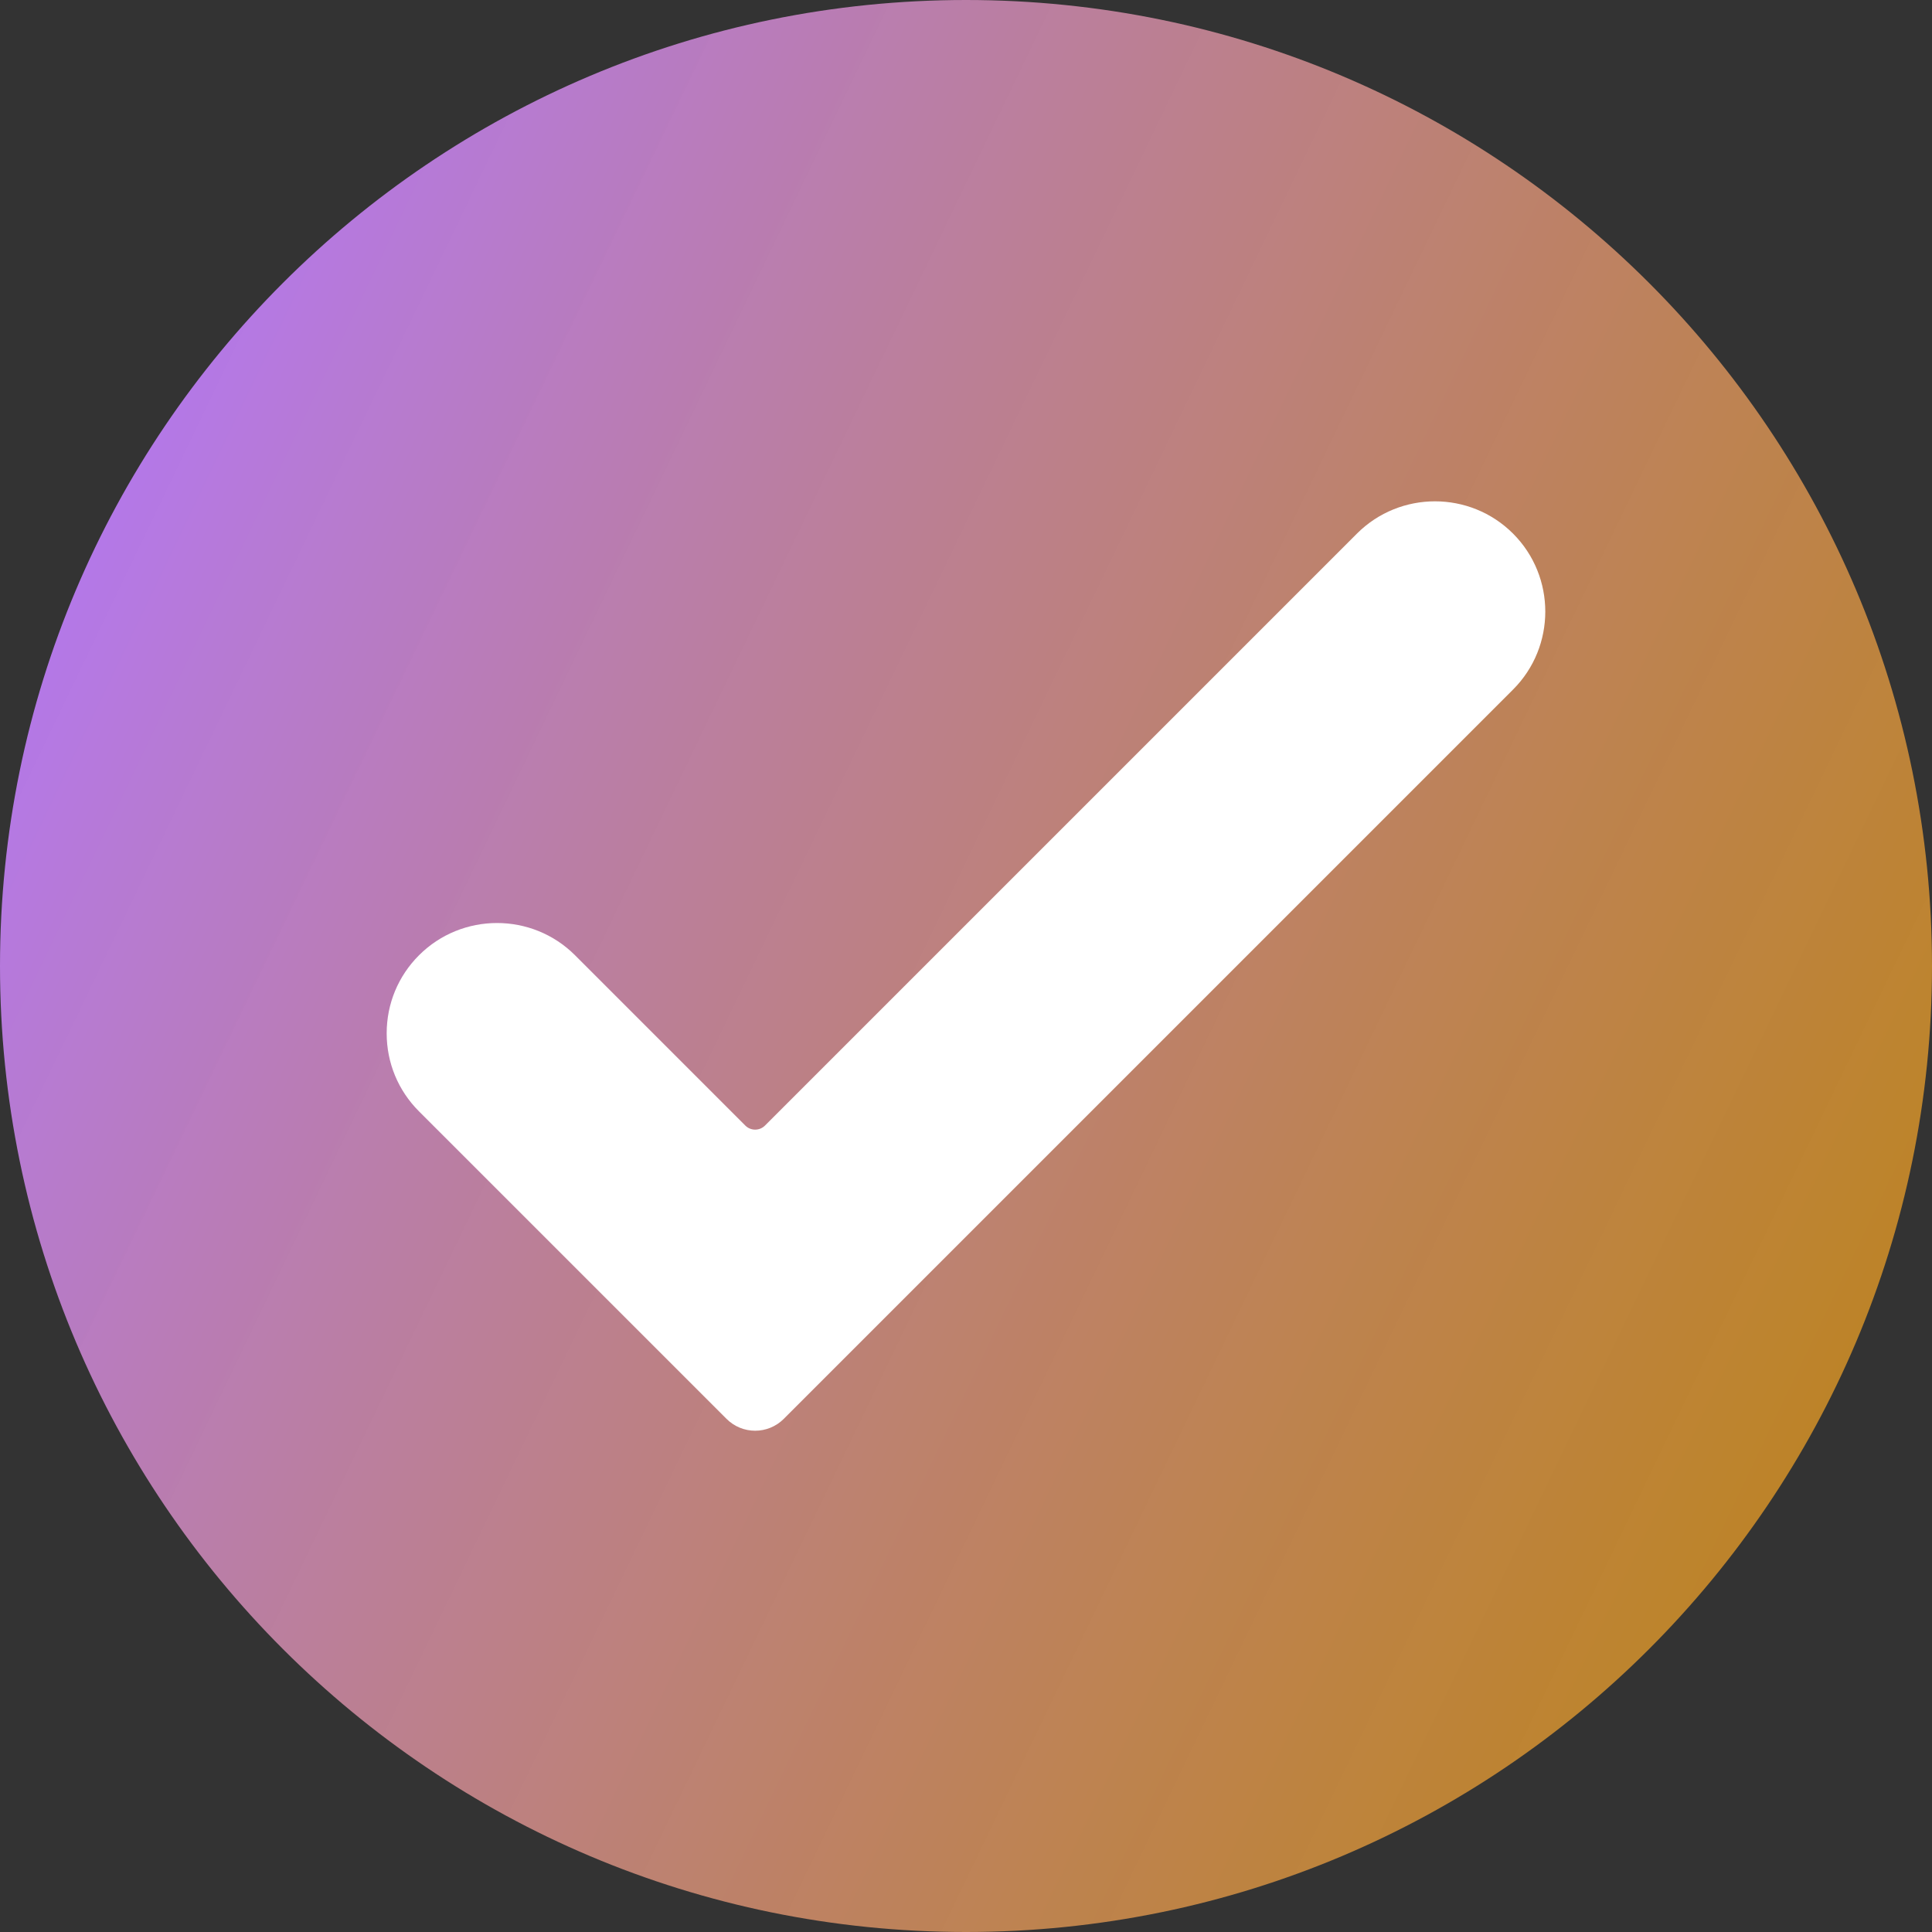 <svg width="76" height="76" viewBox="0 0 76 76" fill="none" xmlns="http://www.w3.org/2000/svg">
<rect x="0" y="0" width="76" height="76" fill="#333333" stroke="none"/>
<g id="icon">
<path id="Vector" d="M38 76C58.987 76 76 58.987 76 38C76 17.013 58.987 0 38 0C17.013 0 0 17.013 0 38C0 58.987 17.013 76 38 76Z" fill="url(#paint0_linear_45_567)"/>
<path id="Vector_2" d="M59.519 20.99C57.826 19.298 55.072 19.298 53.379 20.99L30.091 44.278C29.879 44.49 29.533 44.49 29.32 44.278L22.621 37.578C20.929 35.886 18.174 35.886 16.482 37.578C15.662 38.398 15.211 39.488 15.211 40.648C15.211 41.808 15.662 42.898 16.482 43.718L28.58 55.815C28.89 56.125 29.298 56.281 29.705 56.281C30.113 56.281 30.52 56.125 30.831 55.815L59.517 27.128C61.211 25.437 61.211 22.682 59.519 20.99Z" fill="white"/>
</g>
<defs>
<linearGradient id="paint0_linear_45_567" x1="13.278" y1="-14.728" x2="100.954" y2="27.396" gradientUnits="userSpaceOnUse">
<stop stop-color="#B276FF"/>
<stop offset="1" stop-color="#FEAB00" stop-opacity="0.67"/>
</linearGradient>
</defs>
</svg>
